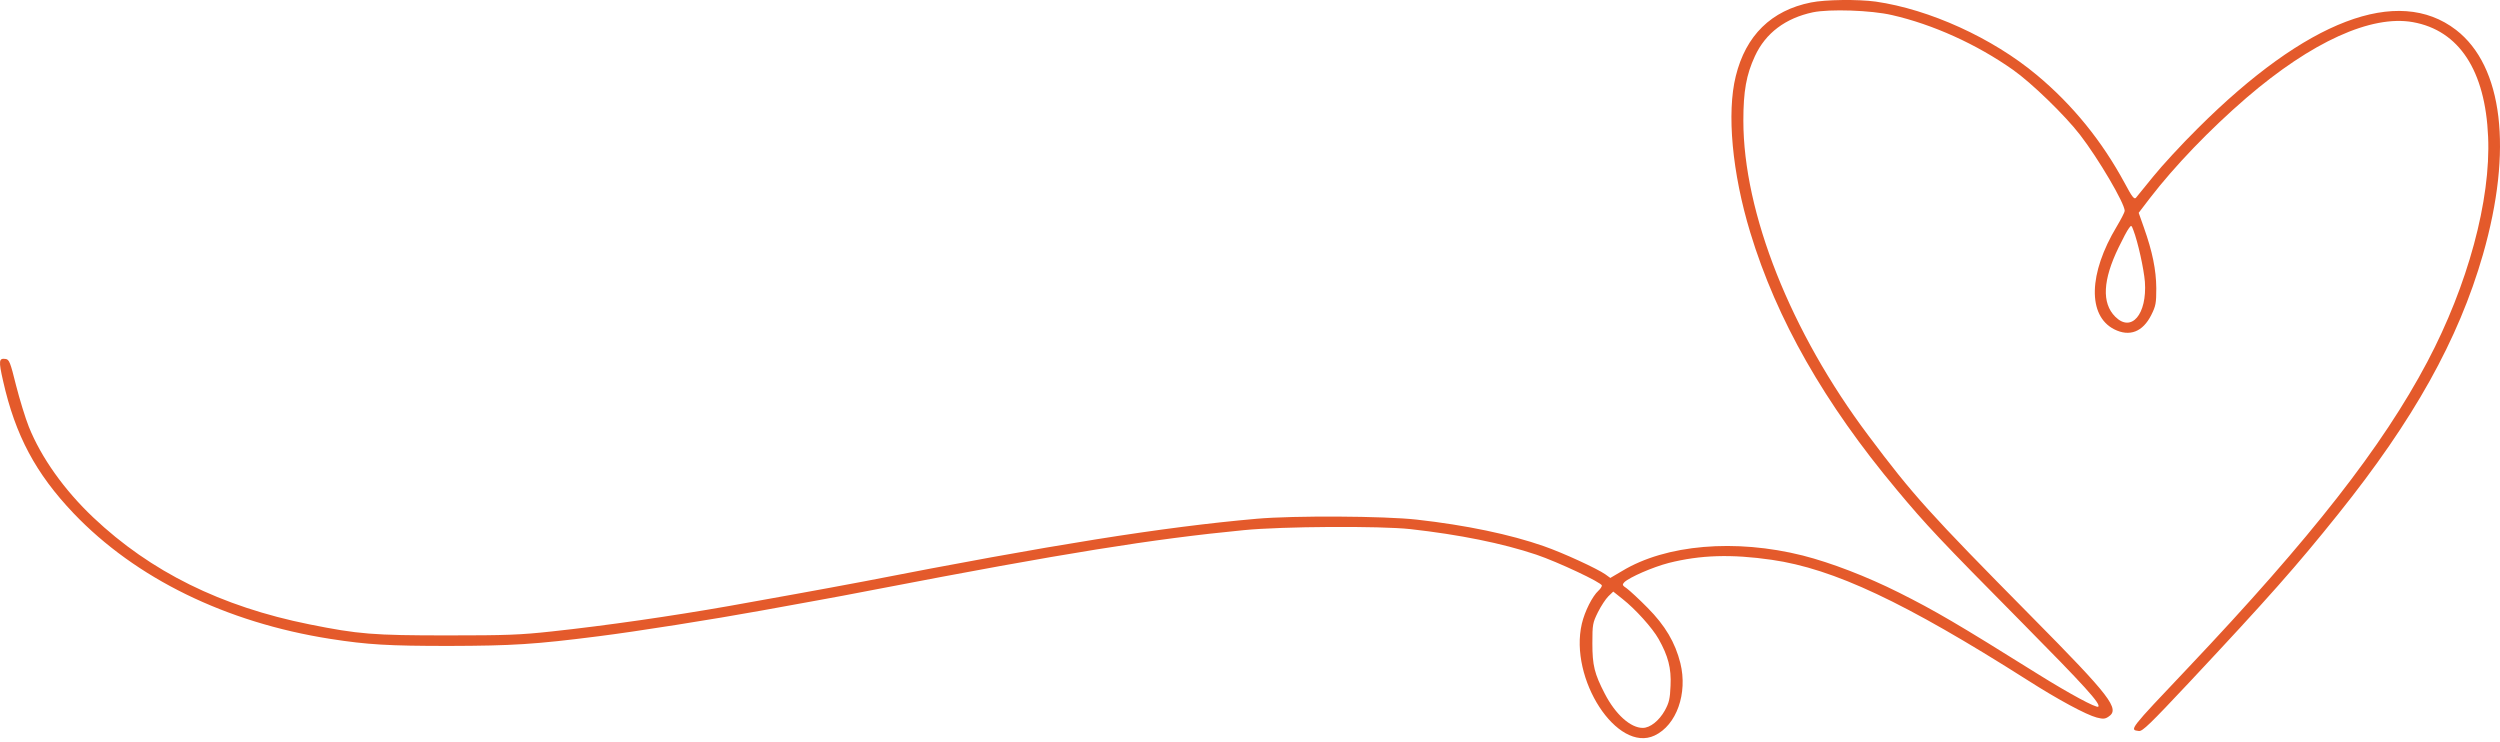 <svg width="364" height="108" viewBox="0 0 364 108" fill="none" xmlns="http://www.w3.org/2000/svg">
<path d="M273.104 0.233C280.942 1.363 290.113 5.534 296.545 10.911C301.796 15.282 306.042 20.534 309.358 26.664C310.413 28.649 310.74 29.076 310.991 28.799C311.142 28.623 312.273 27.217 313.504 25.709C314.735 24.177 317.649 21.011 320.011 18.674C335.814 2.921 349.13 -2.154 357.597 4.353C364.431 9.629 365.888 21.815 361.517 37.065C357.949 49.477 351.417 61.16 340.437 74.853C334.382 82.415 330.312 87.013 318.83 99.273C313.051 105.429 311.946 106.509 311.418 106.434C310.011 106.258 309.936 106.359 318.529 97.289C336.543 78.269 346.894 65.029 353.426 52.668C359.306 41.538 362.672 29.151 362.27 19.93C361.868 10.283 358.049 4.429 351.316 3.223C345.261 2.142 336.568 6.087 327.071 14.252C321.745 18.85 316.644 24.151 313.026 28.85L311.393 30.985L312.147 33.121C313.403 36.663 313.931 39.276 313.956 41.965C313.956 44.15 313.881 44.552 313.227 45.859C311.996 48.321 310.062 49.075 307.826 47.944C303.931 45.959 304.082 39.804 308.202 32.97C308.831 31.915 309.358 30.885 309.358 30.709C309.358 29.603 305.514 23.071 302.851 19.629C300.665 16.79 295.766 12.041 293.078 10.157C287.801 6.439 281.42 3.549 275.465 2.193C272.45 1.489 266.395 1.288 263.958 1.791C259.964 2.645 257.074 4.806 255.516 8.172C254.26 10.886 253.833 13.273 253.833 17.569C253.833 30.985 260.717 48.346 272.023 63.396C278.53 72.089 280.892 74.702 295.791 89.776C307.348 101.459 308.705 103.243 306.996 104.349C306.494 104.7 306.193 104.7 305.288 104.474C303.755 104.072 299.685 101.886 295.238 99.047C277.274 87.641 266.998 82.817 257.979 81.51C252.074 80.656 247.577 80.807 242.979 81.963C240.643 82.566 237.251 84.048 236.497 84.777C236.171 85.128 236.196 85.229 236.874 85.681C237.276 85.983 238.658 87.239 239.889 88.495C242.452 91.083 243.909 93.545 244.663 96.56C245.743 100.957 244.11 105.58 240.919 107.087C235.467 109.675 228.432 98.846 230.317 90.807C230.744 88.998 231.849 86.812 232.729 86.008C233.005 85.757 233.231 85.43 233.231 85.254C233.231 84.827 226.799 81.812 223.684 80.757C218.734 79.099 212.503 77.842 205.343 77.038C200.946 76.561 186.701 76.636 181.098 77.189C167.857 78.47 154.818 80.556 127.708 85.782C124.467 86.41 120.623 87.138 119.166 87.39C117.709 87.641 113.99 88.319 110.875 88.897C103.991 90.153 92.559 91.962 87.132 92.641C77.887 93.822 74.595 94.022 65.4 94.048C56.556 94.048 53.541 93.872 48.064 93.017C32.889 90.631 19.749 84.199 10.729 74.752C5.202 68.948 2.237 63.396 0.453 55.482C-0.225 52.517 -0.175 52.115 0.83 52.266C1.332 52.341 1.508 52.743 2.337 56.11C2.865 58.17 3.694 60.883 4.197 62.139C6.006 66.637 9.347 71.335 13.593 75.355C21.934 83.244 32.185 88.319 45.049 90.907C52.184 92.339 54.32 92.515 65.148 92.515C73.766 92.515 75.751 92.44 80.349 91.937C88.288 91.083 97.81 89.701 106.101 88.244C108.79 87.766 113.186 86.963 115.875 86.485C118.538 86.008 123.01 85.179 125.799 84.651C153.059 79.325 169.314 76.737 182.982 75.531C188.384 75.053 201.549 75.129 206.273 75.656C213.458 76.46 219.915 77.817 224.789 79.526C227.603 80.505 232.553 82.792 233.734 83.621L234.462 84.149L236.171 83.144C242.552 79.274 252.677 78.42 262.476 80.882C266.621 81.938 271.772 83.922 276.495 86.284C281.797 88.947 284.937 90.781 296.796 98.193C301.268 100.982 305.263 103.143 305.514 102.891C305.891 102.489 303.554 99.902 294.409 90.656C282.4 78.521 280.465 76.46 276.169 71.31C265.642 58.723 258.682 46.512 254.838 33.849C252.2 25.181 251.396 16.438 252.728 11.087C254.185 5.157 257.903 1.514 263.682 0.359C265.792 -0.069 270.516 -0.119 273.104 0.233ZM308.479 36.01C306.167 40.759 305.992 44.125 307.976 46.11C310.338 48.472 312.624 45.758 312.298 41.035C312.147 39.176 311.293 35.256 310.614 33.498C310.338 32.769 310.313 32.744 309.961 33.246C309.735 33.523 309.082 34.754 308.479 36.01ZM232.653 89.148C231.899 90.681 231.849 90.907 231.849 93.671C231.849 96.887 232.151 98.093 233.658 101.007C235.216 104.022 237.402 105.982 239.186 105.982C240.266 105.982 241.572 104.926 242.402 103.444C243.03 102.288 243.155 101.736 243.231 99.826C243.356 97.289 242.879 95.505 241.497 93.043C240.593 91.435 238.13 88.696 236.246 87.214L234.889 86.133L234.161 86.837C233.784 87.214 233.105 88.244 232.653 89.148Z" fill="#E45A2B"/>
</svg>
